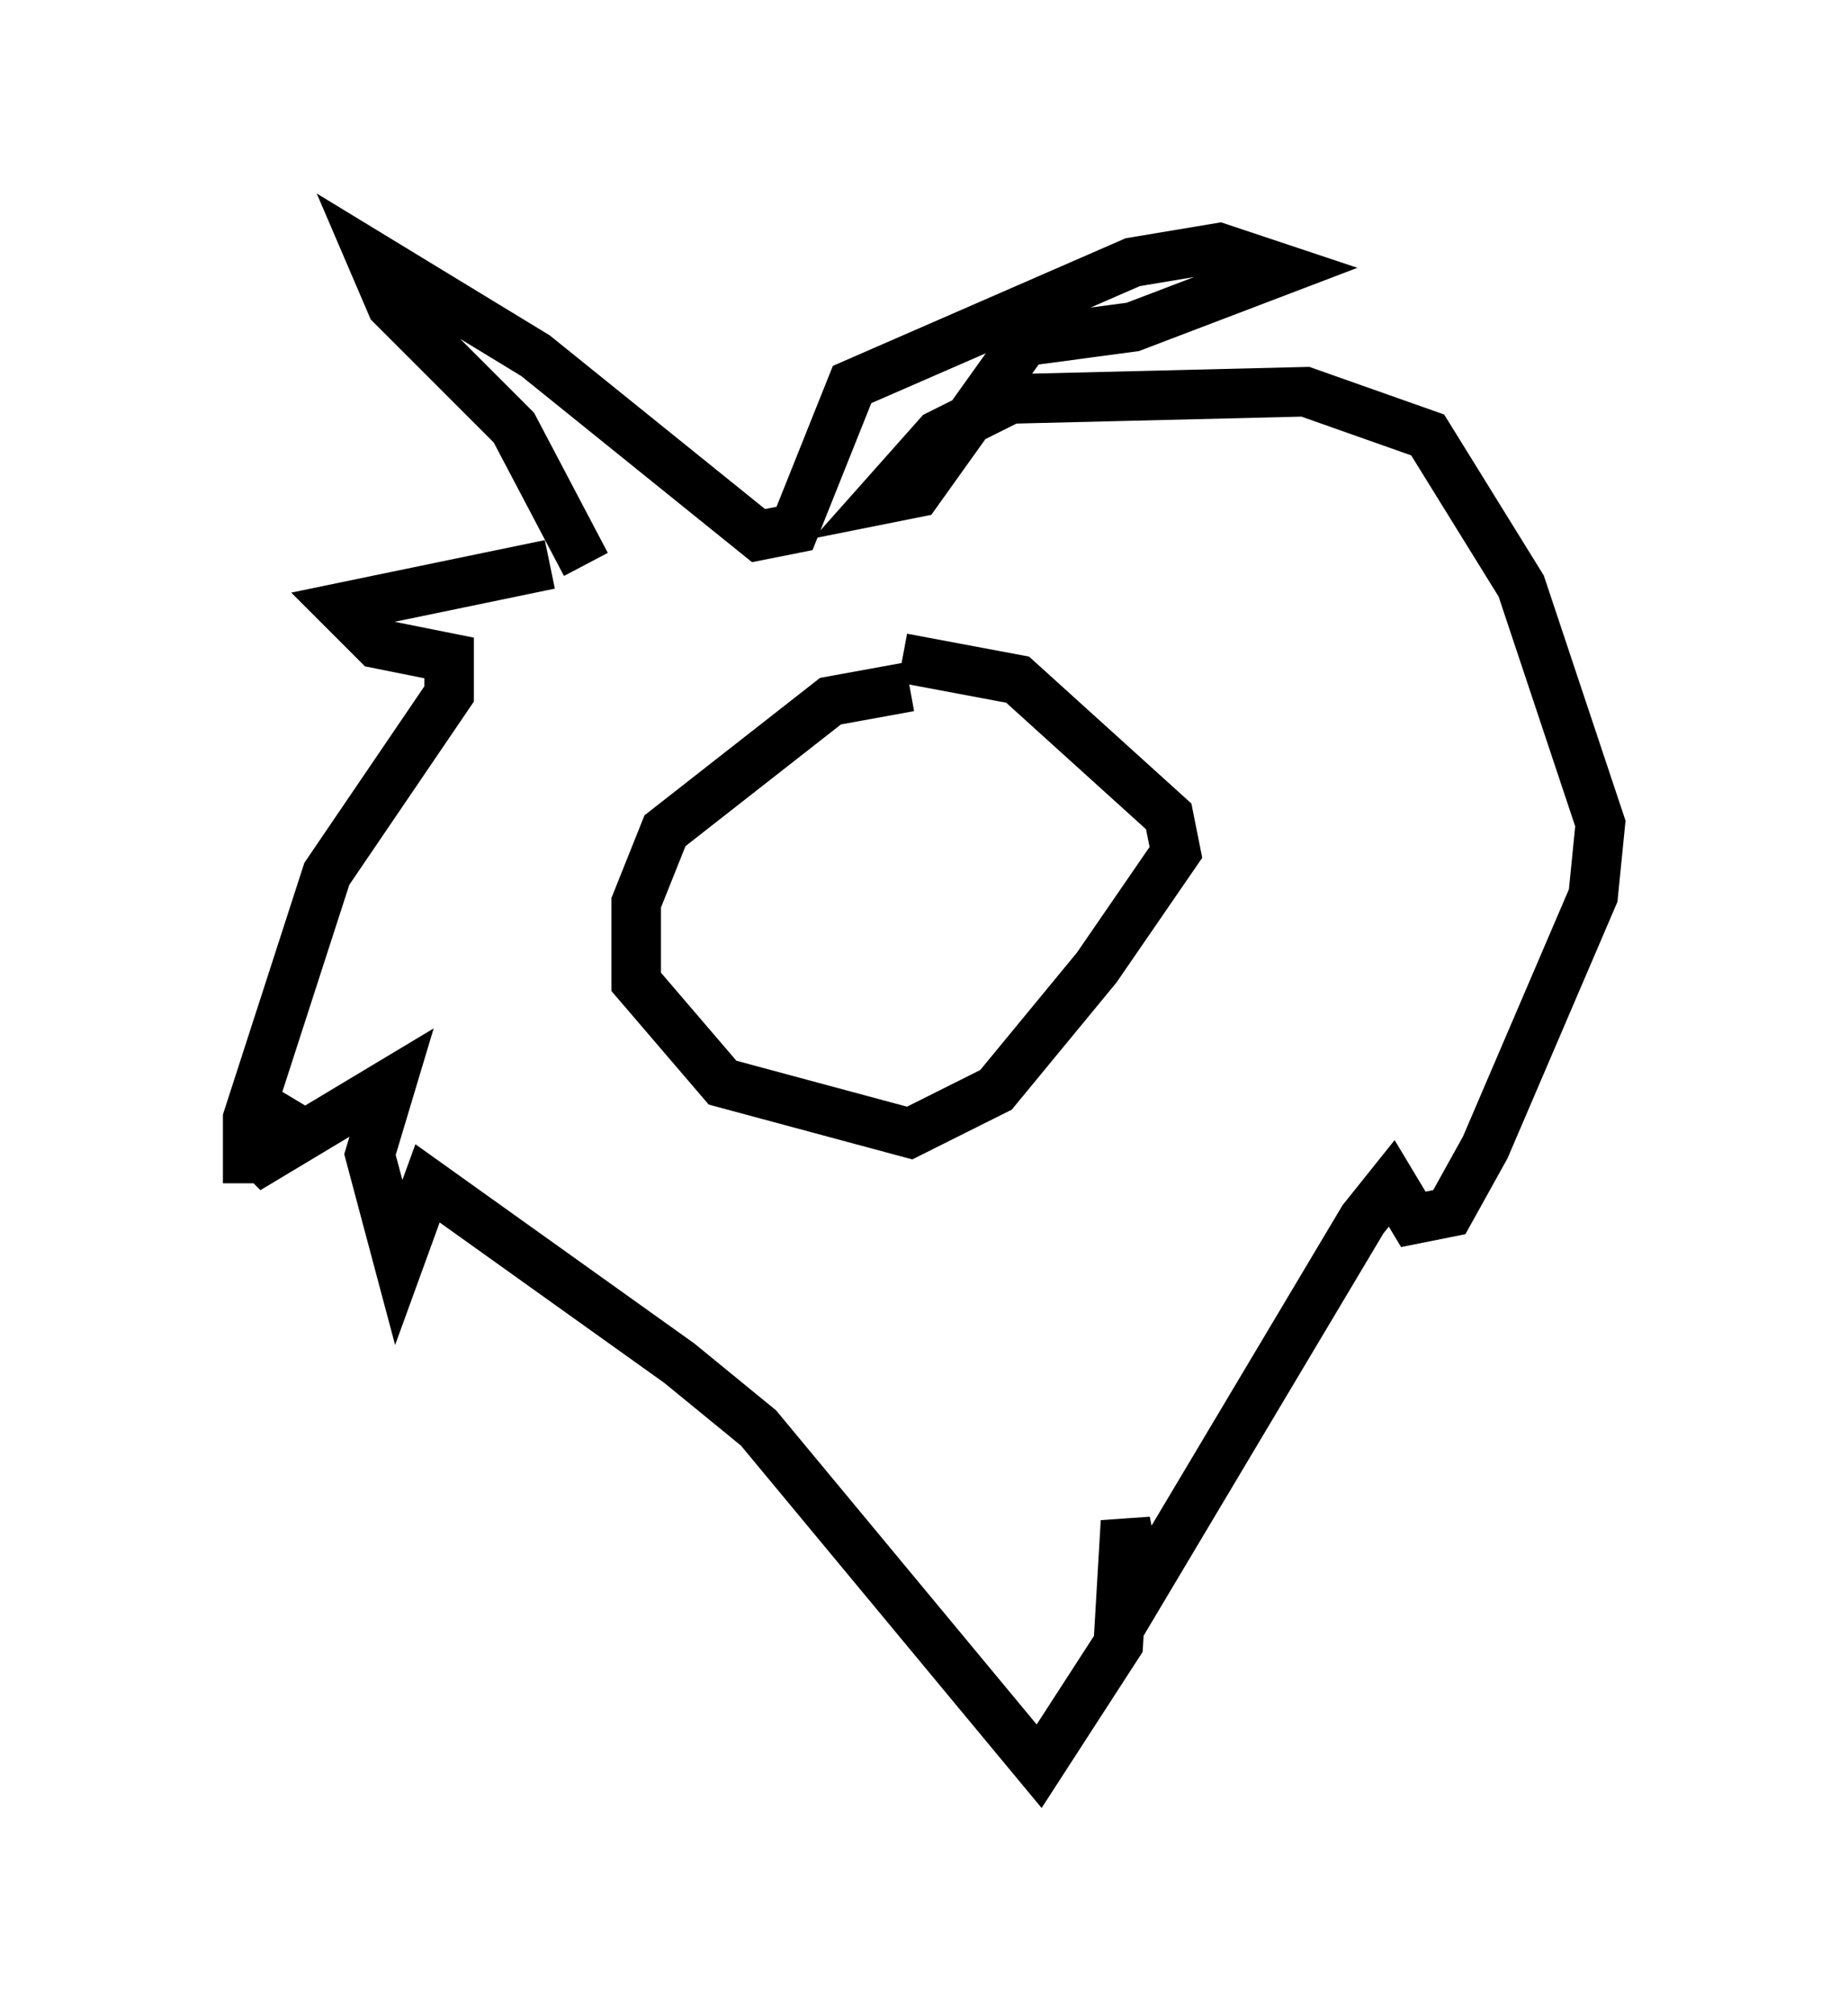 <?xml version="1.0" encoding="utf-8" ?>
<svg baseProfile="full" height="40.648" version="1.1" width="37.307" xmlns="http://www.w3.org/2000/svg" xmlns:ev="http://www.w3.org/2001/xml-events" xmlns:xlink="http://www.w3.org/1999/xlink"><defs /><rect fill="white" height="40.648" width="37.307" x="0" y="0" /><path d="M13.715, 12.408 m-2.615, -1.017 l-4.212, 0.872 0.726, 0.726 l1.453, 0.291 0.0, 0.726 l-2.469, 3.631 -1.598, 4.939 l0.0, 1.307 m0.872, -1.743 l-0.872, 1.453 2.905, -1.743 l-0.436, 1.453 0.581, 2.179 l0.581, -1.598 5.084, 3.631 l1.598, 1.307 5.665, 6.827 l1.598, -2.469 0.145, -2.469 l0.291, 1.453 4.503, -7.553 l0.581, -0.726 0.436, 0.726 l0.726, -0.145 0.726, -1.307 l2.179, -5.084 0.145, -1.453 l-1.598, -4.793 -1.888, -3.05 l-2.469, -0.872 -5.955, 0.145 l-1.453, 0.726 -1.162, 1.307 l0.726, -0.145 2.179, -3.05 l2.179, -0.291 3.05, -1.162 l-1.307, -0.436 -1.743, 0.291 l-5.665, 2.469 -1.162, 2.905 l-0.726, 0.145 -4.503, -3.631 l-3.341, -2.034 0.436, 1.017 l2.469, 2.469 1.453, 2.76 m6.536, 2.469 l-1.598, 0.291 -3.341, 2.615 l-0.581, 1.453 0.0, 1.598 l1.743, 2.034 3.777, 1.017 l1.743, -0.872 2.034, -2.469 l1.598, -2.324 -0.145, -0.726 l-3.05, -2.76 -2.324, -0.436 " fill="none" stroke="black" stroke-width="1" /></svg>